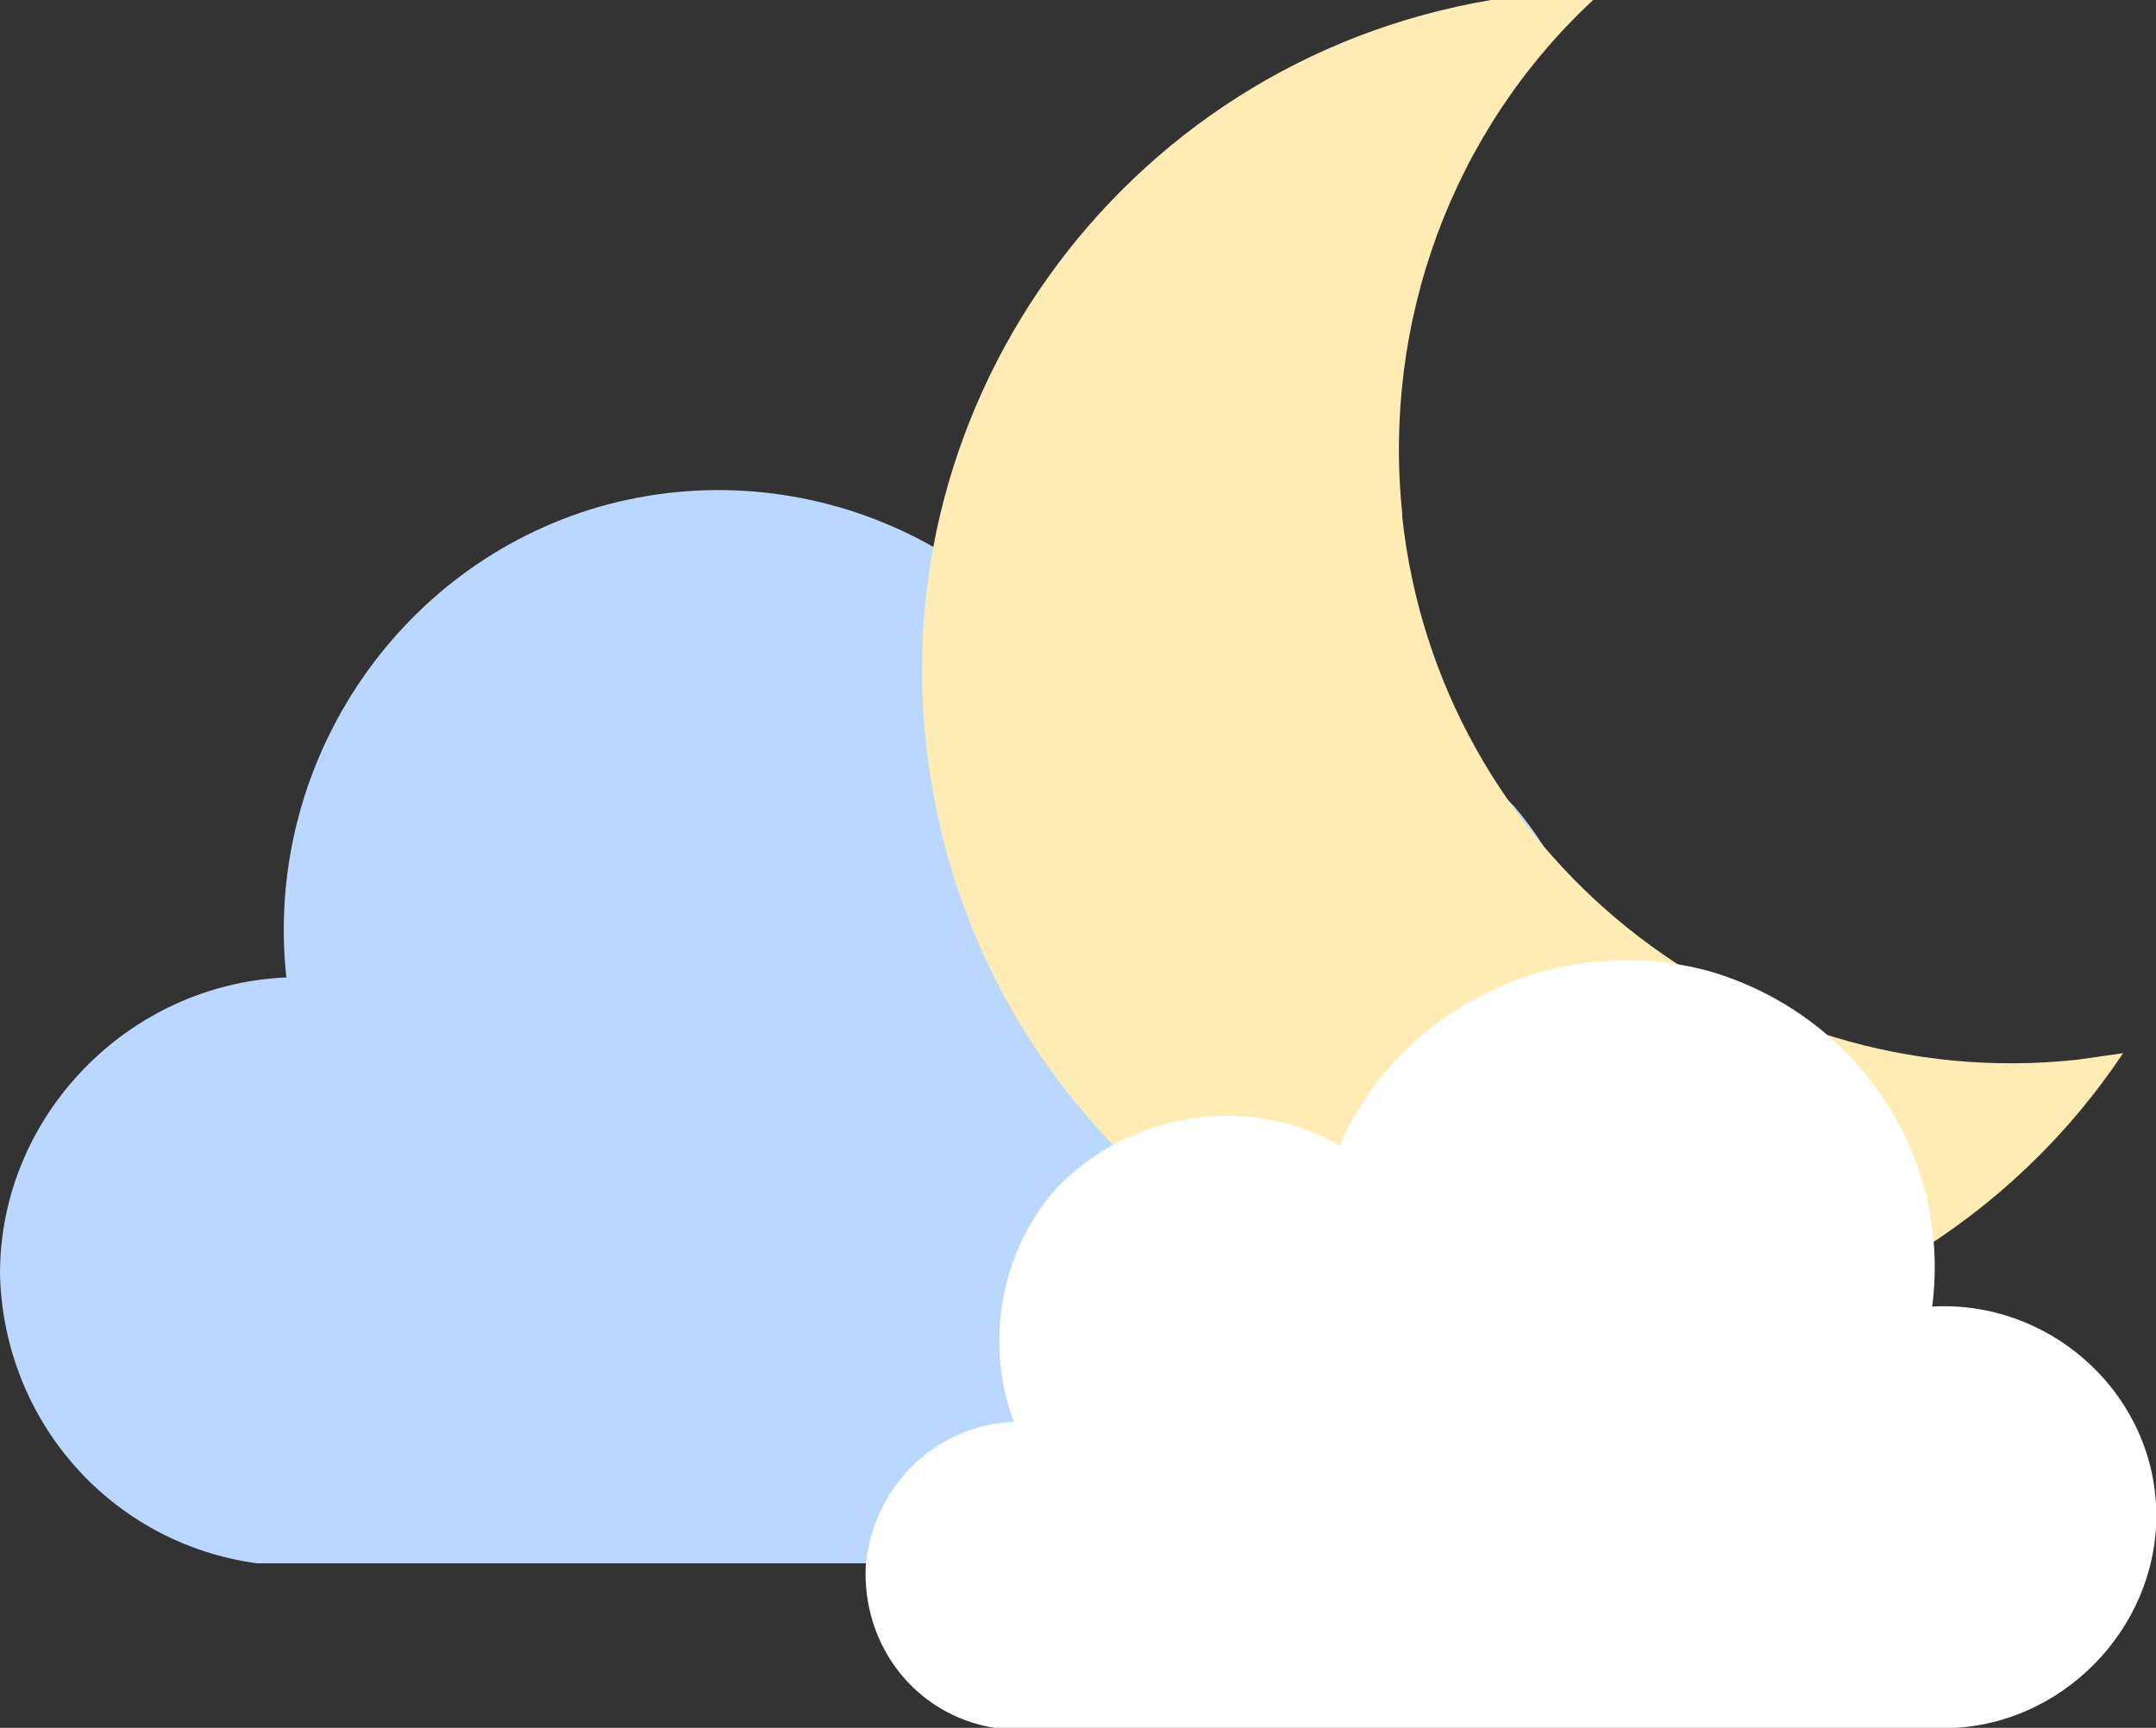 <?xml version="1.0" encoding="utf-8"?>
<!-- Generator: Adobe Illustrator 24.2.1, SVG Export Plug-In . SVG Version: 6.00 Build 0)  -->
<svg version="1.1" id="Capa_1" xmlns="http://www.w3.org/2000/svg" xmlns:xlink="http://www.w3.org/1999/xlink" x="0px" y="0px"
	 viewBox="0 0 65.5 52.5" style="enable-background:new 0 0 65.5 52.5;" xml:space="preserve">
<rect x="0" y="0" width="65.5" height="52.5" fill="#333333" stroke="none"/>
<style type="text/css">
	.st0{fill:#B9D7FF;}
	.st1{fill:#FFECB5;}
	.st2{fill:#FFFFFF;}
</style>
<g>
	<path id="nube" class="st0" d="M7.8,47.5h40.9c3.5-0.6,5.9-4,5.3-7.5c-0.5-3-3.1-5.3-6.2-5.4c1.3-3.4,0.6-7.3-1.8-10.1
		c-3.2-3.3-8.1-4-12.1-1.8c-2.7-6-9.4-9.1-15.7-7.3C12,17.2,8,23.3,8.7,29.7c-4.8,0.2-8.7,4.2-8.7,9C0.1,43.2,3.4,46.9,7.8,47.5z"/>
	<path id="luna" class="st1" d="M42.6,15.6C42,9.8,44.1,4,48.4,0h-3.1C34,1.9,26.4,12.6,28.3,23.8C30,34.1,39.1,41.5,49.5,41.1
		c6.1-0.7,11.6-4,15-9.1l-1.4,0.2c-10.2,1.1-19.4-6.3-20.5-16.5C42.6,15.7,42.6,15.6,42.6,15.6z"/>
	<path id="nube-2" class="st2" d="M59.4,52.5H30.2c-2.4-0.4-4-2.5-3.9-4.9c0.2-2.4,2.1-4.3,4.5-4.4c-0.9-2.4-0.4-5.2,1.3-7.1
		c2.2-2.3,5.8-2.9,8.6-1.3c1.9-4.3,6.7-6.5,11.2-5.3c4.5,1.3,7.4,5.6,6.8,10.2c3.5-0.2,6.6,2.5,6.8,6S62.9,52.3,59.4,52.5z"/>
</g>
</svg>
